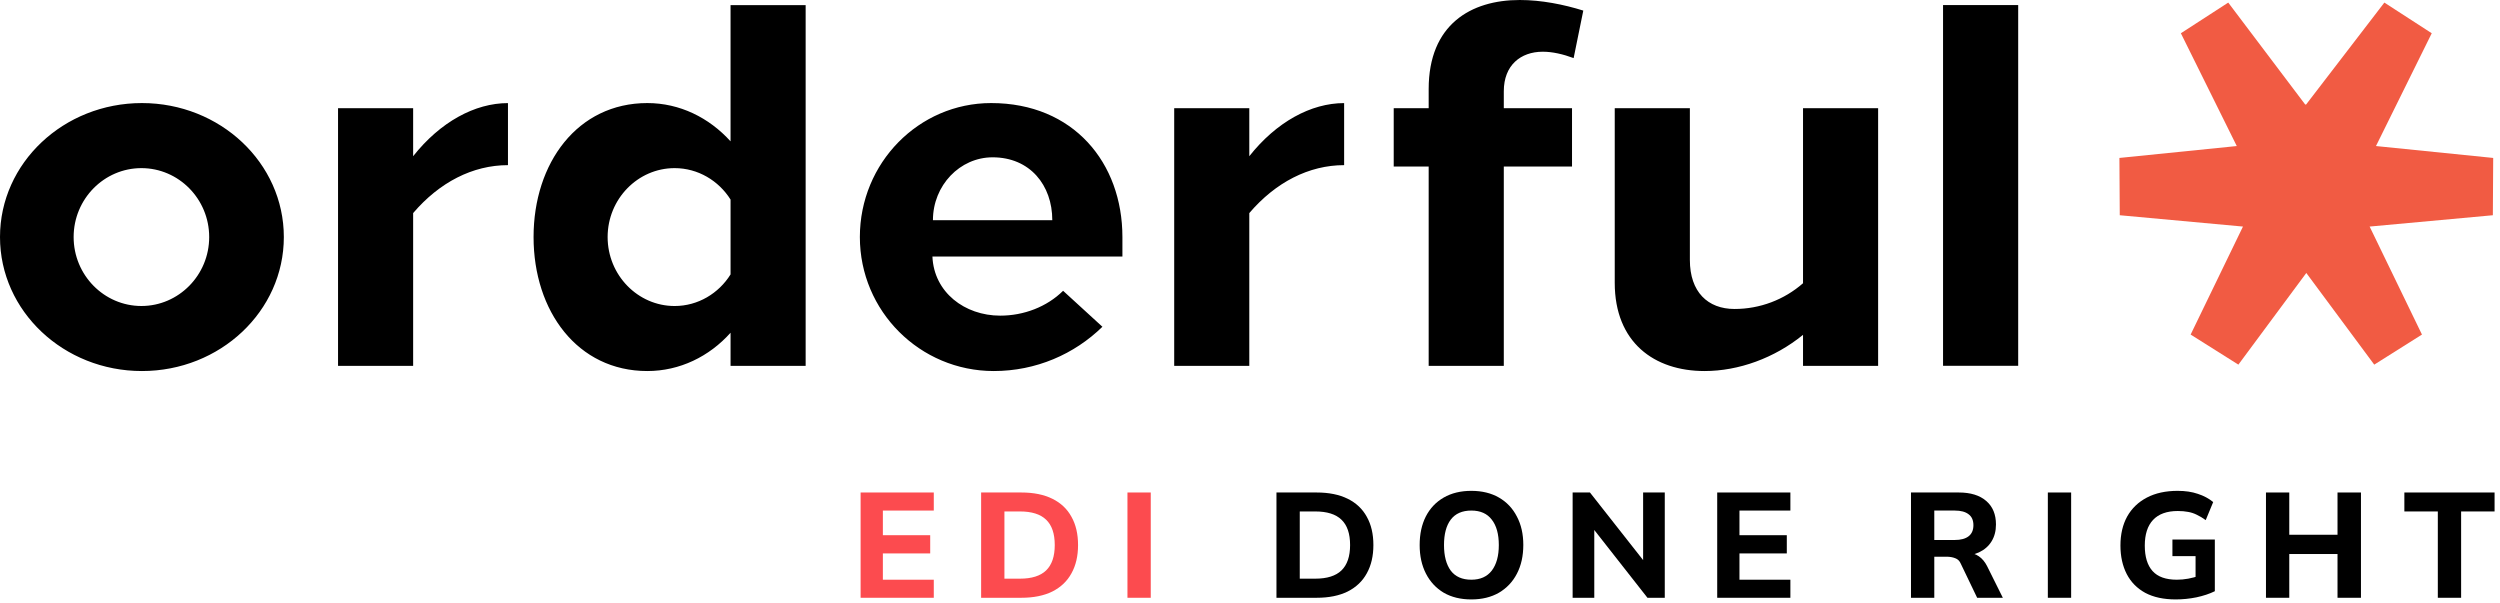<?xml version="1.0" ?>
<svg xmlns="http://www.w3.org/2000/svg" viewBox="0 0 344 83" fill="none">
	<g clip-path="url(#clip0_2639_14605)">
		<path fill-rule="evenodd" clip-rule="evenodd" d="M 216.532,7.994 L 217.861,1.457 C 215.171,0.614 212.078,9.08549e-07 209.123,9.08549e-07 C 202.402,-0.002 196.585,3.366 196.585,12.253 L 196.585,14.891 L 191.775,14.891 L 191.775,22.914 L 196.585,22.914 L 196.585,50.346 L 206.923,50.346 L 206.923,22.914 L 216.31,22.914 L 216.31,14.891 L 206.923,14.891 L 206.923,12.559 C 206.923,8.957 209.257,7.131 212.25,7.117 C 213.603,7.107 215.1,7.459 216.532,7.994 M 83.609,32.618 C 83.609,37.862 87.772,42.107 92.827,42.107 C 96.045,42.107 98.895,40.37 100.525,37.759 L 100.525,27.46 C 98.891,24.863 96.041,23.134 92.827,23.134 C 87.772,23.134 83.609,27.373 83.609,32.618 M 110.857,50.346 L 100.525,50.346 L 100.525,45.786 C 97.596,49.06 93.529,51.055 89.069,51.055 C 79.469,51.055 73.419,42.828 73.419,32.618 C 73.419,22.407 79.469,14.182 89.069,14.182 C 93.531,14.182 97.566,16.183 100.523,19.447 L 100.523,0.709 L 110.857,0.709 L 110.857,50.346 M 19.458,42.105 C 14.335,42.105 10.132,37.866 10.132,32.618 C 10.132,27.369 14.335,23.134 19.458,23.134 C 24.58,23.134 28.785,27.369 28.785,32.618 C 28.785,37.866 24.58,42.105 19.458,42.105 M 19.529,51.055 C 30.286,51.055 39.056,42.828 39.056,32.618 C 39.056,22.407 30.286,14.182 19.529,14.182 C 8.77,14.182 0.0,22.407 0.0,32.618 C 0.0,42.828 8.77,51.055 19.529,51.055 M 56.848,29.32 C 60.465,25.085 65.046,22.724 69.896,22.724 L 69.896,14.186 C 65.333,14.186 60.57,16.789 56.848,21.495 L 56.848,14.891 L 46.514,14.891 L 46.514,50.346 L 56.848,50.346 L 56.848,29.32 M 144.796,30.296 L 128.372,30.296 C 128.372,25.505 132.082,21.647 136.582,21.647 C 141.724,21.647 144.796,25.483 144.796,30.296 M 154.444,35.295 L 154.444,32.618 C 154.444,22.409 147.715,14.182 136.38,14.182 C 126.43,14.182 118.317,22.409 118.317,32.618 C 118.317,42.828 126.592,51.055 136.742,51.055 C 142.553,51.055 147.832,48.735 151.692,44.963 L 146.283,40.013 C 144.05,42.224 140.872,43.437 137.622,43.433 C 132.737,43.429 128.501,40.219 128.301,35.295 L 154.444,35.295 M 184.952,22.724 C 180.103,22.724 175.52,25.085 171.903,29.32 L 171.903,50.346 L 161.57,50.346 L 161.57,14.891 L 171.903,14.891 L 171.903,21.495 C 175.625,16.789 180.387,14.186 184.952,14.186 L 184.952,22.724 M 232.526,35.774 C 232.526,40.174 234.991,42.515 238.67,42.515 C 242.168,42.515 245.503,41.246 248.096,38.974 L 248.096,14.891 L 258.43,14.891 L 258.43,50.346 L 248.096,50.346 L 248.096,46.075 C 244.16,49.276 239.235,51.055 234.544,51.055 C 227.621,51.055 222.188,47.114 222.188,38.911 L 222.188,14.891 L 232.526,14.891 L 232.526,35.774 M 277.703,50.33 L 267.363,50.33 L 267.363,0.693 L 277.703,0.693 L 277.703,50.33" fill="black"/>
		<path fill-rule="evenodd" clip-rule="evenodd" d="M 343.064,21.732 L 326.969,20.1 L 326.939,20.084 L 334.607,4.576 L 328.088,0.356 L 317.296,14.412 L 317.159,14.333 L 306.605,0.356 L 300.088,4.576 L 307.78,20.096 L 291.631,21.732 L 291.679,29.617 L 308.633,31.175 L 301.431,46.036 L 308.0,50.174 L 317.347,37.561 L 326.696,50.174 L 333.262,46.036 L 326.061,31.175 L 343.017,29.617 L 343.064,21.732" fill="#F15B43"/>
	</g>
	<path d="M 118.42,82.254 L 118.42,67.767 L 128.489,67.767 L 128.489,70.253 L 121.482,70.253 L 121.482,73.644 L 127.996,73.644 L 127.996,76.151 L 121.482,76.151 L 121.482,79.768 L 128.489,79.768 L 128.489,82.254 L 118.42,82.254" fill="#FC4B4F"/>
	<path d="M 135.003,82.254 L 135.003,67.767 L 140.531,67.767 C 142.216,67.767 143.641,68.054 144.805,68.63 C 145.97,69.205 146.847,70.034 147.436,71.116 C 148.039,72.185 148.34,73.48 148.34,75 C 148.34,76.507 148.039,77.802 147.436,78.884 C 146.847,79.966 145.97,80.802 144.805,81.391 C 143.641,81.967 142.216,82.254 140.531,82.254 L 135.003,82.254 M 138.209,79.624 L 140.346,79.624 C 141.963,79.624 143.161,79.247 143.942,78.494 C 144.737,77.727 145.134,76.562 145.134,75 C 145.134,73.425 144.737,72.26 143.942,71.507 C 143.161,70.753 141.963,70.376 140.346,70.376 L 138.209,70.376 L 138.209,79.624" fill="#FC4B4F"/>
	<path d="M 155.138,82.254 L 155.138,67.767 L 158.344,67.767 L 158.344,82.254 L 155.138,82.254" fill="#FC4B4F"/>
	<path d="M 175.641,82.254 L 175.641,67.767 L 181.169,67.767 C 182.854,67.767 184.279,68.054 185.444,68.63 C 186.608,69.205 187.485,70.034 188.074,71.116 C 188.677,72.185 188.978,73.48 188.978,75 C 188.978,76.507 188.677,77.802 188.074,78.884 C 187.485,79.966 186.608,80.802 185.444,81.391 C 184.279,81.967 182.854,82.254 181.169,82.254 L 175.641,82.254 M 178.847,79.624 L 180.984,79.624 C 182.601,79.624 183.8,79.247 184.581,78.494 C 185.375,77.727 185.773,76.562 185.773,75 C 185.773,73.425 185.375,72.26 184.581,71.507 C 183.8,70.753 182.601,70.376 180.984,70.376 L 178.847,70.376 L 178.847,79.624" fill="black"/>
	<path d="M 195.345,75 C 195.345,73.493 195.626,72.185 196.188,71.075 C 196.763,69.952 197.585,69.082 198.654,68.465 C 199.722,67.849 200.989,67.541 202.455,67.541 C 203.921,67.541 205.189,67.849 206.257,68.465 C 207.326,69.082 208.148,69.952 208.723,71.075 C 209.312,72.185 209.607,73.486 209.607,74.98 C 209.607,76.5 209.312,77.823 208.723,78.946 C 208.148,80.056 207.326,80.925 206.257,81.556 C 205.189,82.172 203.921,82.481 202.455,82.481 C 200.989,82.481 199.722,82.172 198.654,81.556 C 197.599,80.925 196.784,80.049 196.208,78.925 C 195.633,77.802 195.345,76.494 195.345,75 M 198.695,75 C 198.695,76.494 199.003,77.665 199.619,78.514 C 200.25,79.35 201.195,79.768 202.455,79.768 C 203.688,79.768 204.627,79.35 205.271,78.514 C 205.915,77.665 206.237,76.494 206.237,75 C 206.237,73.493 205.915,72.329 205.271,71.507 C 204.641,70.671 203.702,70.253 202.455,70.253 C 201.195,70.253 200.25,70.671 199.619,71.507 C 199.003,72.329 198.695,73.493 198.695,75" fill="black"/>
	<path d="M 216.394,82.254 L 216.394,67.767 L 218.777,67.767 L 226.648,77.775 L 226.093,77.775 L 226.093,67.767 L 229.073,67.767 L 229.073,82.254 L 226.689,82.254 L 218.839,72.247 L 219.373,72.247 L 219.373,82.254 L 216.394,82.254" fill="black"/>
	<path d="M 236.288,82.254 L 236.288,67.767 L 246.357,67.767 L 246.357,70.253 L 239.35,70.253 L 239.35,73.644 L 245.864,73.644 L 245.864,76.151 L 239.35,76.151 L 239.35,79.768 L 246.357,79.768 L 246.357,82.254 L 236.288,82.254" fill="black"/>
	<path d="M 262.952,82.254 L 262.952,67.767 L 269.528,67.767 C 271.158,67.767 272.419,68.157 273.309,68.938 C 274.2,69.705 274.645,70.781 274.645,72.164 C 274.645,73.069 274.439,73.85 274.028,74.507 C 273.631,75.151 273.056,75.651 272.302,76.007 C 271.562,76.35 270.672,76.521 269.631,76.521 L 269.877,76.069 L 270.72,76.069 C 271.309,76.069 271.83,76.226 272.282,76.541 C 272.748,76.857 273.131,77.316 273.433,77.918 L 275.59,82.254 L 272.056,82.254 L 269.816,77.59 C 269.651,77.192 269.391,76.932 269.035,76.809 C 268.692,76.672 268.295,76.603 267.843,76.603 L 266.158,76.603 L 266.158,82.254 L 262.952,82.254 M 266.158,74.302 L 268.973,74.302 C 269.809,74.302 270.446,74.13 270.884,73.788 C 271.323,73.445 271.542,72.938 271.542,72.267 C 271.542,71.596 271.323,71.096 270.884,70.767 C 270.446,70.424 269.809,70.253 268.973,70.253 L 266.158,70.253 L 266.158,74.302" fill="black"/>
	<path d="M 281.783,82.254 L 281.783,67.767 L 284.989,67.767 L 284.989,82.254 L 281.783,82.254" fill="black"/>
	<path d="M 299.377,82.481 C 297.719,82.481 296.322,82.179 295.185,81.576 C 294.061,80.96 293.212,80.097 292.637,78.987 C 292.061,77.864 291.773,76.555 291.773,75.062 C 291.773,73.528 292.082,72.199 292.698,71.075 C 293.328,69.952 294.233,69.082 295.411,68.465 C 296.589,67.849 298.0,67.541 299.644,67.541 C 300.699,67.541 301.624,67.678 302.418,67.952 C 303.227,68.212 303.932,68.589 304.535,69.082 L 303.507,71.568 C 303.069,71.253 302.658,71.007 302.274,70.829 C 301.891,70.637 301.494,70.507 301.083,70.438 C 300.672,70.356 300.199,70.315 299.665,70.315 C 298.158,70.315 297.021,70.726 296.253,71.548 C 295.5,72.356 295.123,73.534 295.123,75.082 C 295.123,76.617 295.479,77.781 296.192,78.576 C 296.904,79.371 298.021,79.768 299.541,79.768 C 300.048,79.768 300.569,79.72 301.103,79.624 C 301.637,79.528 302.165,79.384 302.685,79.192 L 302.11,80.425 L 302.11,76.521 L 298.925,76.521 L 298.925,74.24 L 304.761,74.24 L 304.761,81.35 C 304.035,81.706 303.192,81.987 302.233,82.193 C 301.288,82.385 300.336,82.481 299.377,82.481" fill="black"/>
	<path d="M 311.798,82.254 L 311.798,67.767 L 315.004,67.767 L 315.004,73.582 L 321.642,73.582 L 321.642,67.767 L 324.868,67.767 L 324.868,82.254 L 321.642,82.254 L 321.642,76.233 L 315.004,76.233 L 315.004,82.254 L 311.798,82.254" fill="black"/>
	<path d="M 335.444,82.254 L 335.444,70.376 L 330.841,70.376 L 330.841,67.767 L 343.253,67.767 L 343.253,70.376 L 338.65,70.376 L 338.65,82.254 L 335.444,82.254" fill="black"/>
	<defs>
		<clipPath id="clip0_2639_14605">
			<rect width="343.346" height="51.055" fill="white"/>
		</clipPath>
	</defs>
</svg>